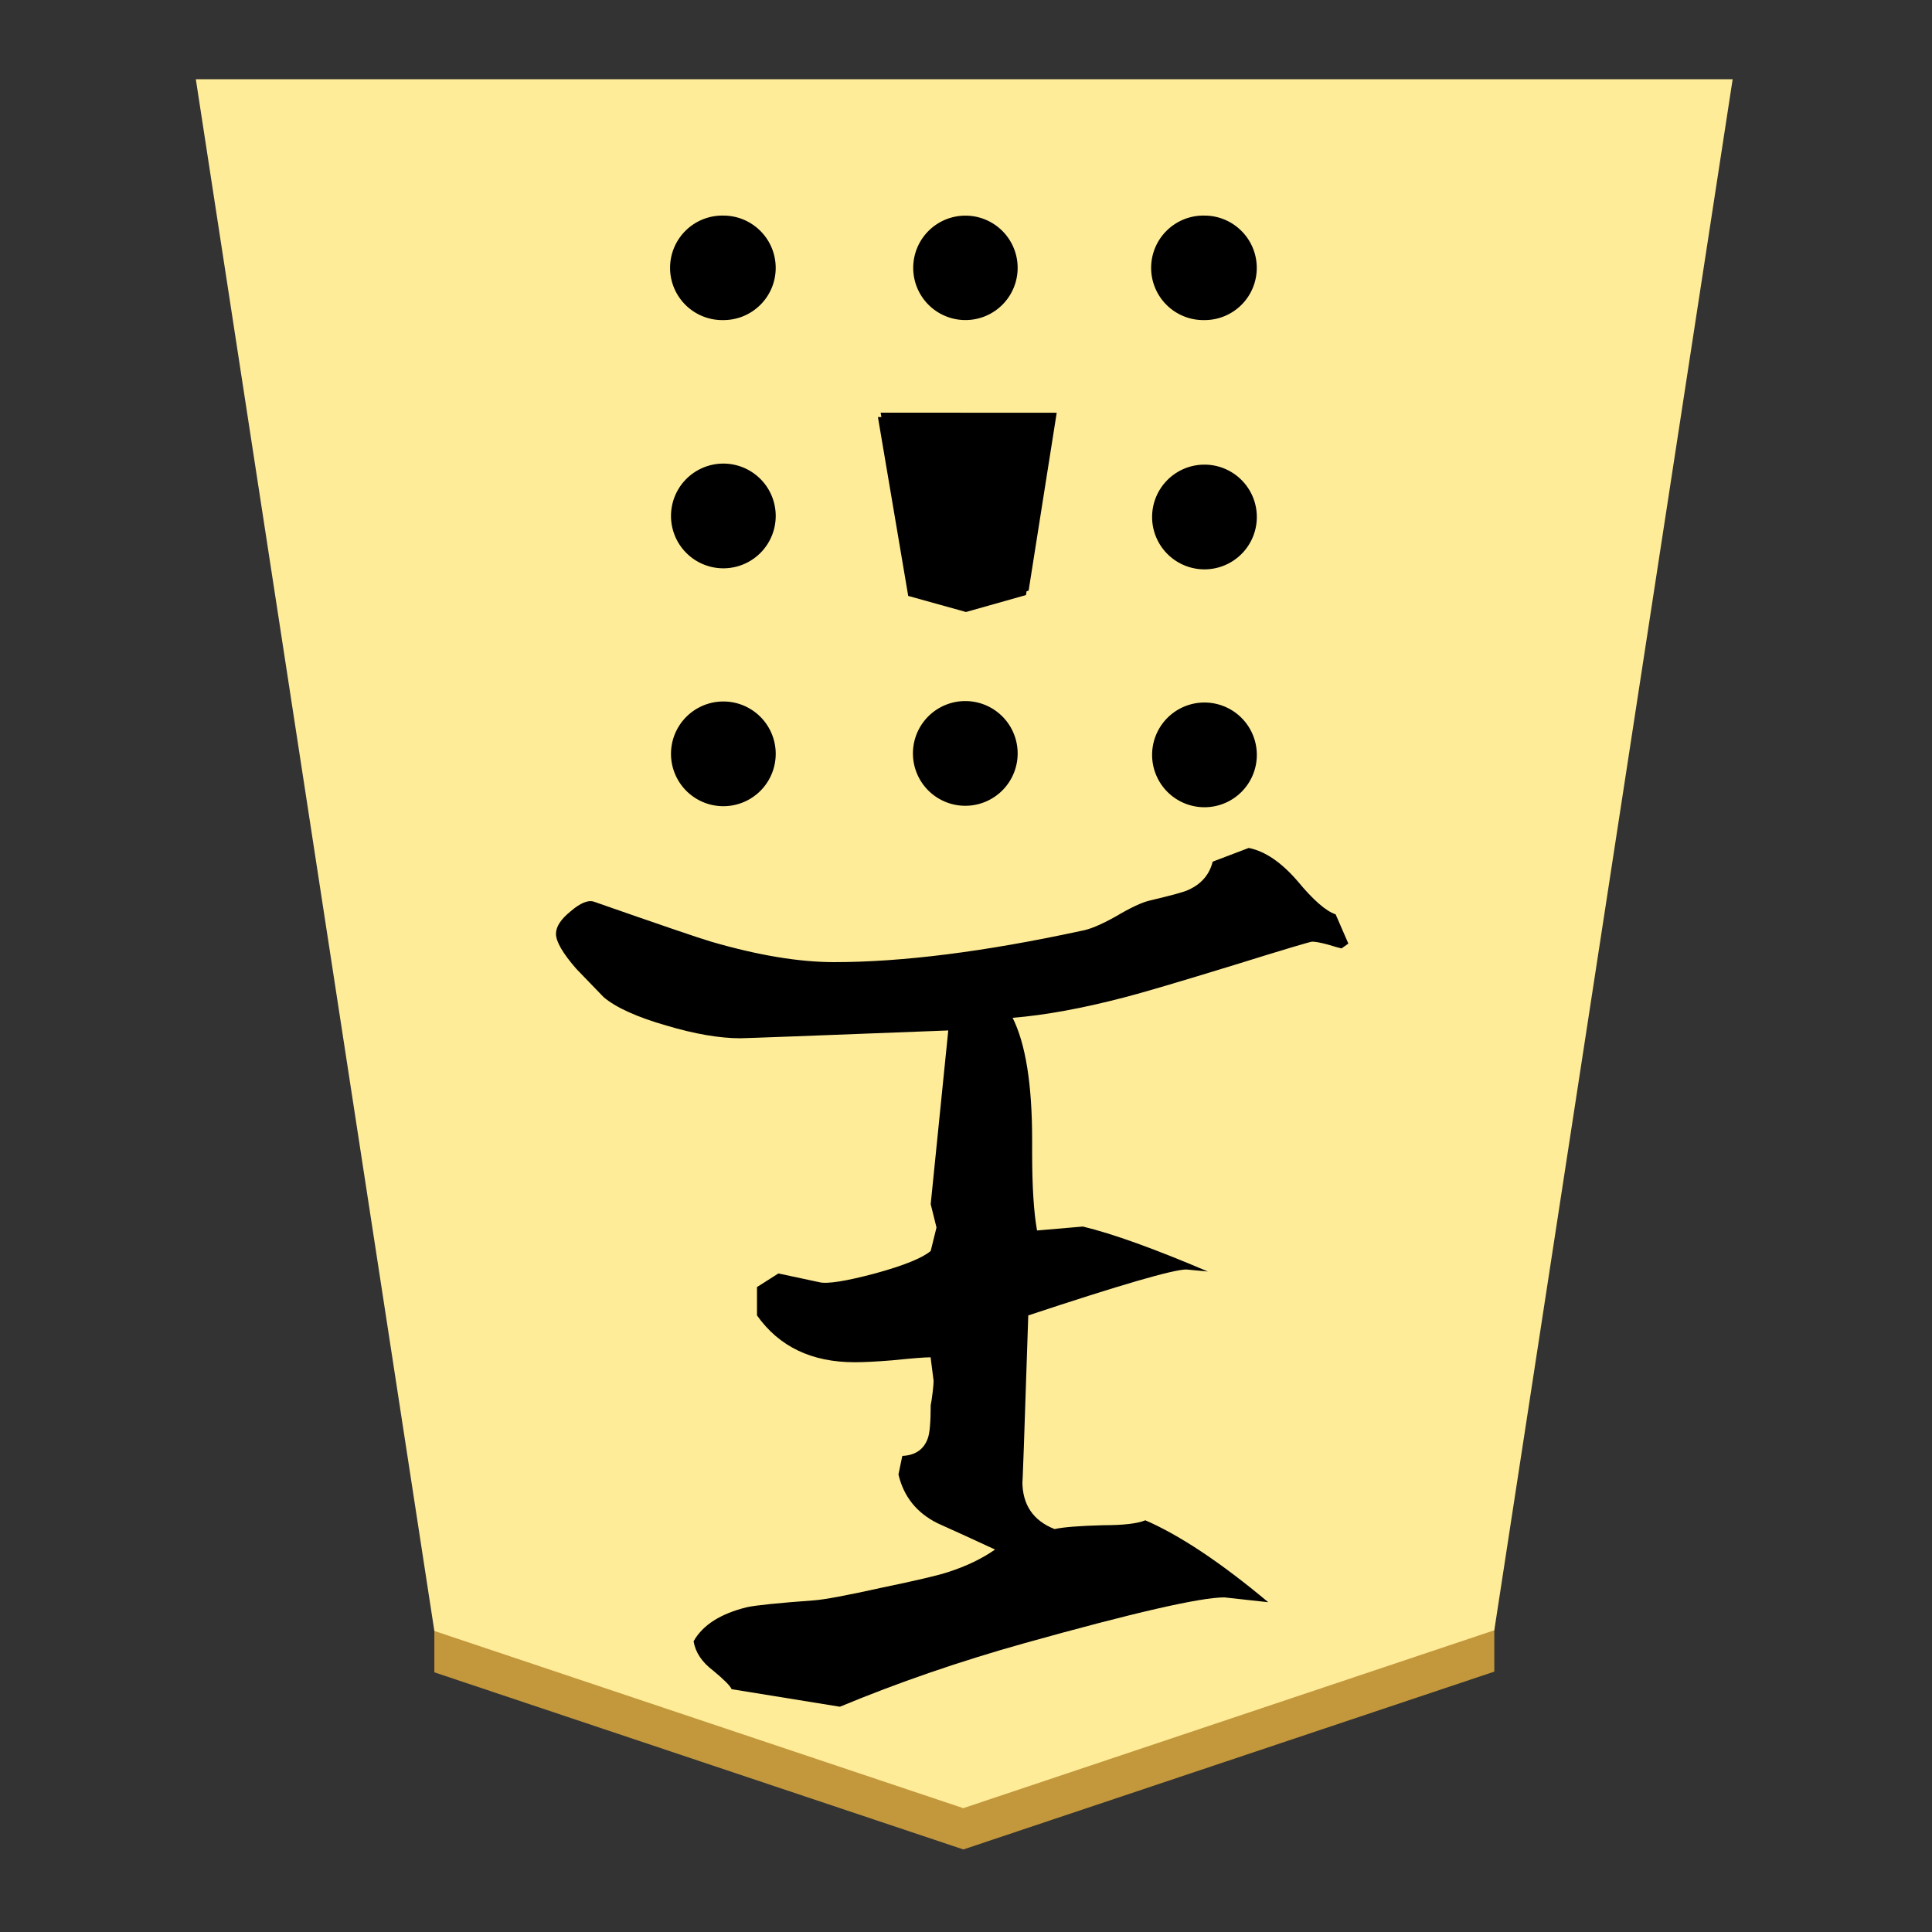 <svg xmlns="http://www.w3.org/2000/svg" viewBox="0 0 100 100">
    <rect x="0" y="0" width="100" height="100" fill="#333333" stroke="none"/>
    <g filter="drop-shadow(6px 3px 1px rgba(0,0,0,0.5))">
        <path fill="#c3983c" d="M22.482 86.559v-4.545l27.377 9.168 27.486-9.205v4.546l-27.481 9.204z"/>
        <path fill="#feec99" d="m49.859 93.59 27.486-9.208L89.682 4.1H10.136l12.346 80.318z"/>
        <path d="M54.559 21.586 53.104 30.8 50 31.677l-2.991-.832-1.568-9.259zM40.15 26.632a2.71 2.71 0 1 1-5.418 0 2.71 2.71 0 0 1 5.418 0m24.9 0a2.71 2.71 0 1 1-5.414 0 2.71 2.71 0 0 1 5.414 0m-24.9 12.313a2.71 2.71 0 1 1-5.418 0 2.71 2.71 0 0 1 5.418 0m24.9 0a2.71 2.71 0 1 1-5.414 0 2.71 2.71 0 0 1 5.414 0m-12.377 0a2.71 2.71 0 1 1-5.419 0 2.71 2.71 0 0 1 5.419 0M40.15 13.864c0 1.5-1.214 2.704-2.71 2.704a2.705 2.705 0 1 1 0-5.409c1.5 0 2.71 1.214 2.71 2.71zm24.9 0a2.7 2.7 0 0 1-2.71 2.704 2.705 2.705 0 1 1 0-5.409c1.5 0 2.71 1.214 2.71 2.71zm-12.377 0a2.702 2.702 0 1 1-5.405 0 2.702 2.702 0 0 1 5.405 0"/>
        <path d="m54.695 21.364-1.454 9.209-3.105.882-3-.832-1.554-9.264zM43.473 88.34l-5.605-.908q-.1-.255-.959-.964-.864-.654-1.009-1.514.705-1.263 2.773-1.768.709-.15 3.436-.35.81-.054 3.536-.659 2.678-.554 3.437-.809 1.409-.454 2.422-1.164-1.513-.704-2.981-1.363-1.614-.805-2.019-2.523l.2-.959q1.014-.05 1.319-.91.15-.408.15-1.717.045-.2.1-.66.05-.4.05-.604l-.155-1.214q-.454 0-1.968.155-1.21.1-1.968.1-3.337 0-5.05-2.423v-1.468l1.109-.704 2.123.454q.604.15 2.877-.454 2.227-.61 2.882-1.164l.3-1.214-.3-1.209.909-8.99q-10.41.404-10.76.404-1.617 0-3.836-.66-2.272-.654-3.236-1.463l-1.414-1.464q-1.059-1.213-1.059-1.818 0-.554.755-1.163.759-.655 1.213-.5 5.205 1.818 6.064 2.068 3.636 1.059 6.364 1.059 5.3 0 12.772-1.614.66-.104 1.823-.759 1.11-.659 1.718-.809 1.718-.404 2.018-.554 1.014-.455 1.264-1.464l1.868-.71q1.264.255 2.528 1.719 1.209 1.464 1.968 1.718l.659 1.514-.355.25q-.204-.046-.709-.2-.554-.15-.809-.15-.15 0-4.04 1.209-4.292 1.318-5.655 1.668-3.282.86-5.81 1.064 1.01 2.018 1.01 6.309v.659q0 2.627.254 4.04l2.373-.204q2.323.56 6.468 2.328l-1.114-.105q-1.009 0-8.181 2.377-.305 9.341-.305 8.587 0 1.818 1.668 2.472.66-.15 2.523-.2 1.568 0 2.173-.254 2.682 1.163 6.363 4.24l-2.272-.25q-1.864 0-10.355 2.373-5.045 1.414-9.545 3.287"/>
    </g>
</svg>
